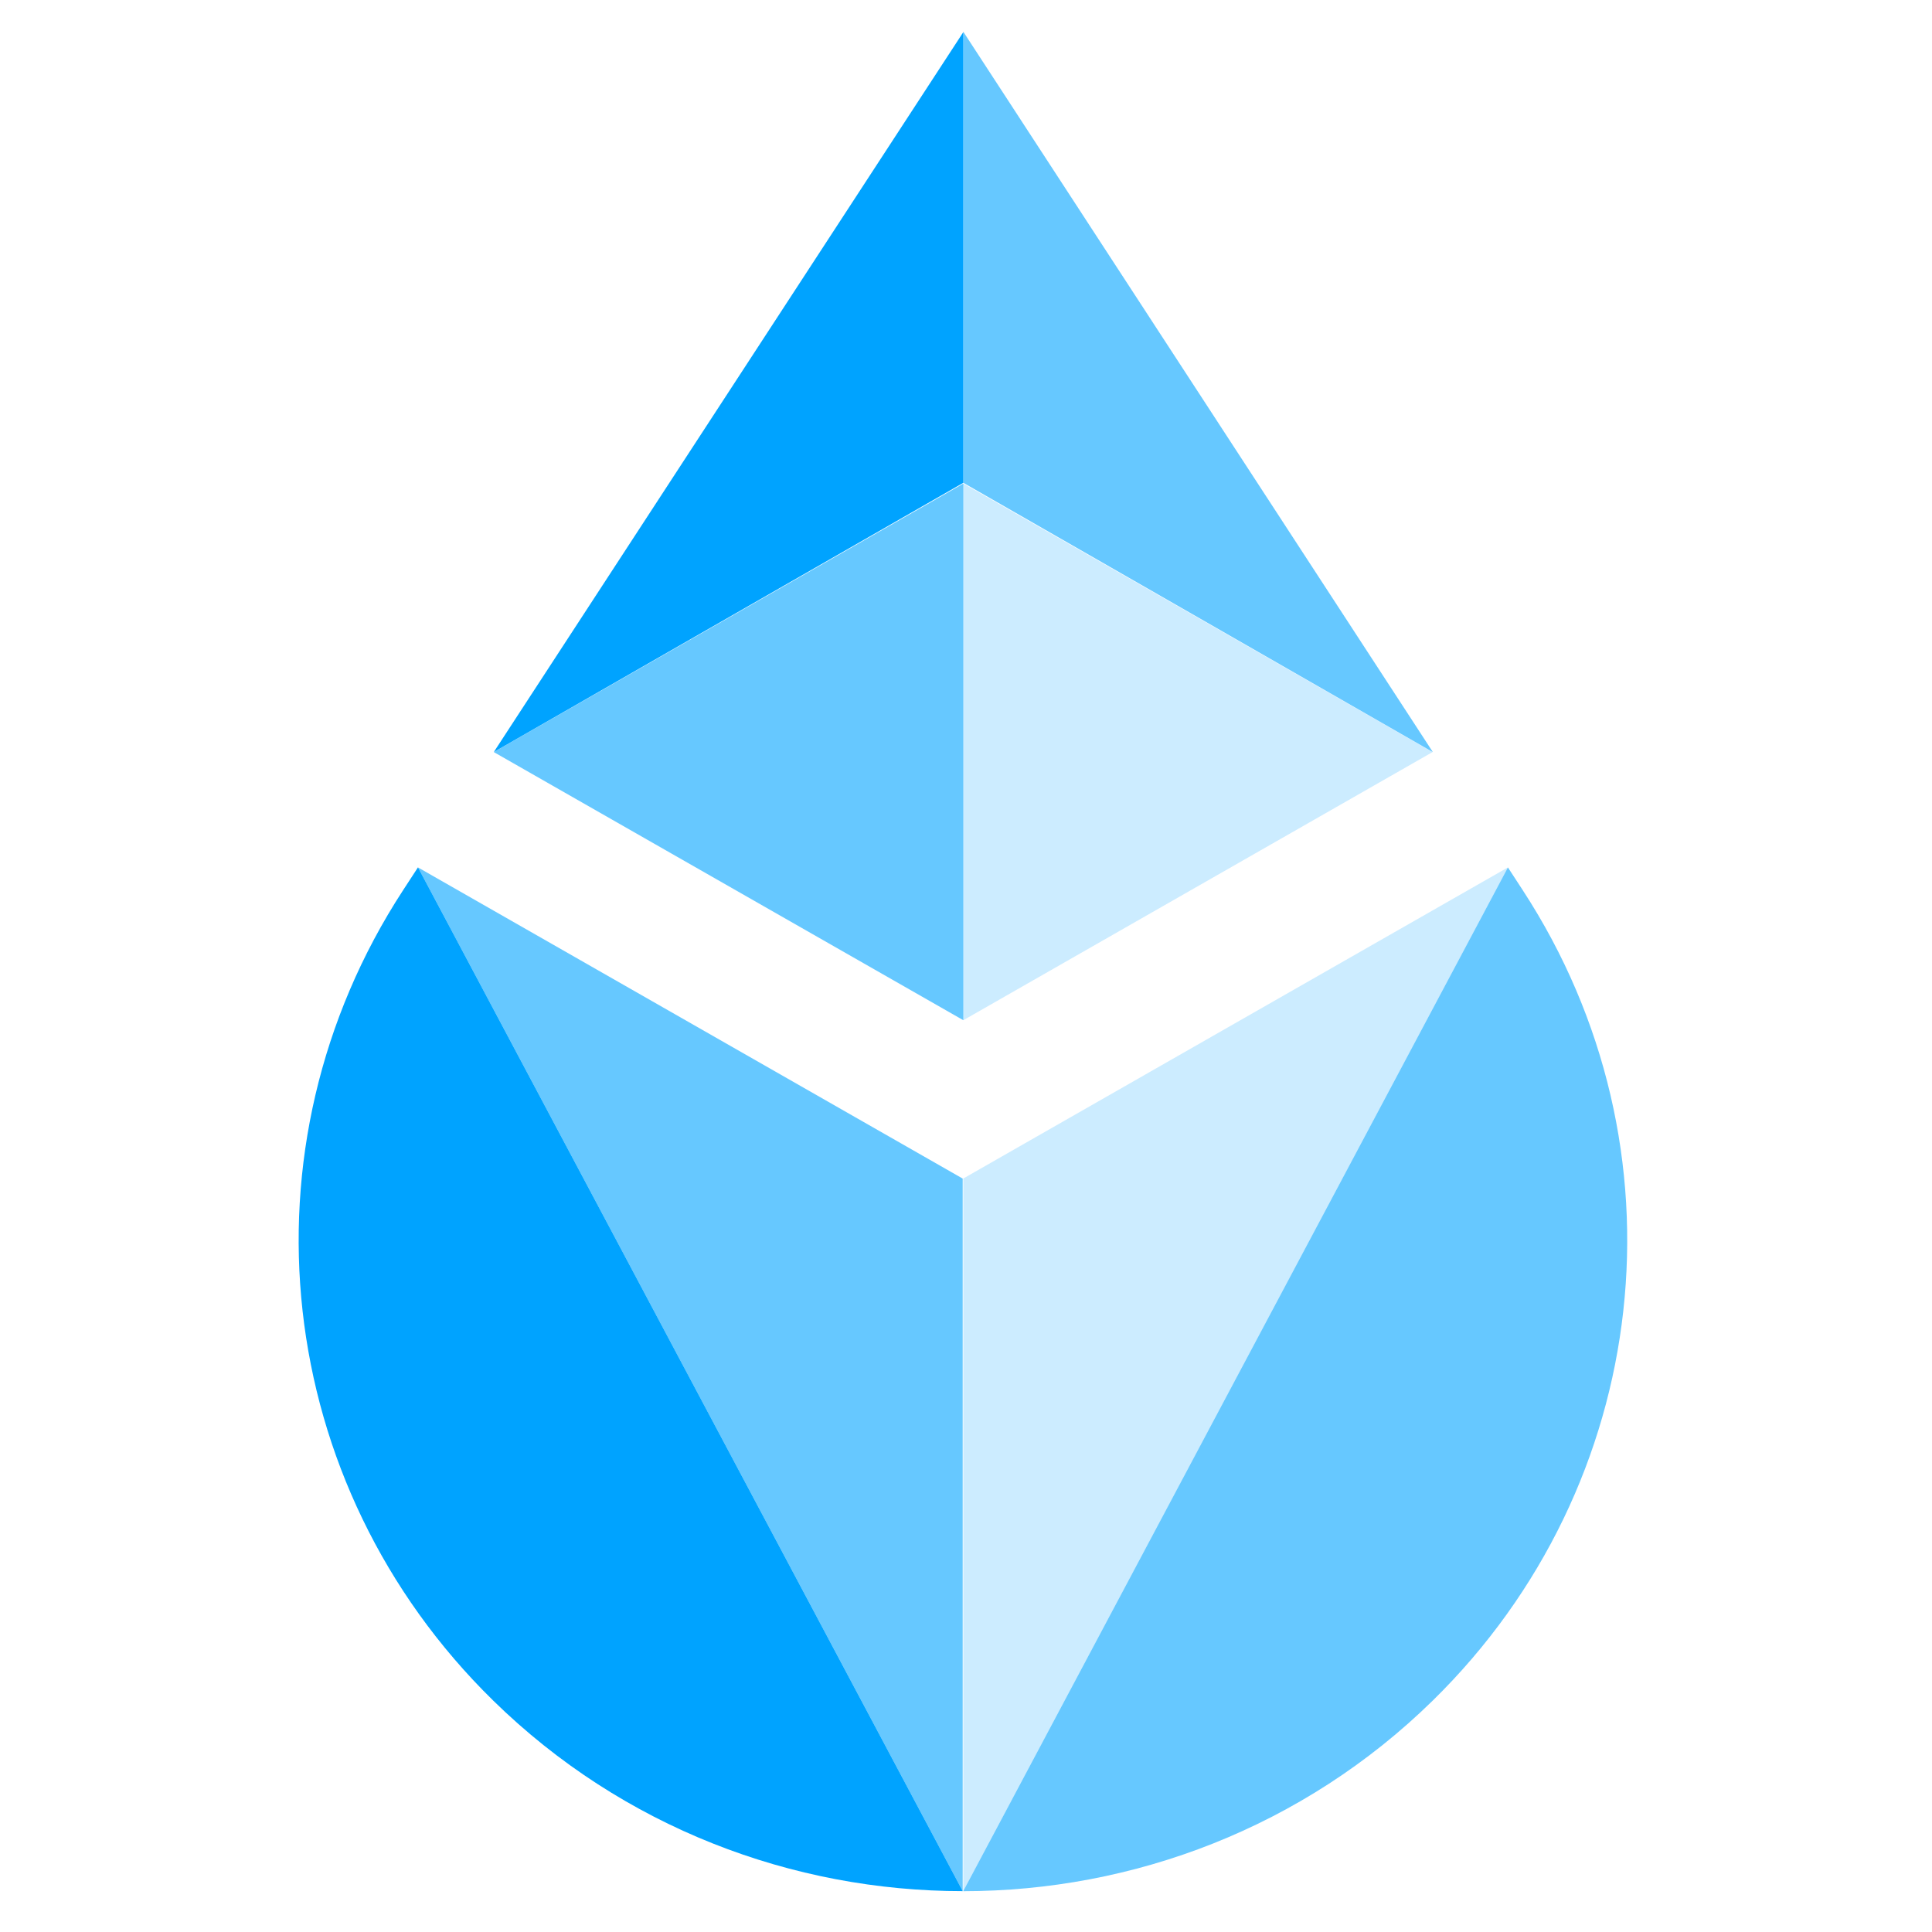 <svg version="1.2" baseProfile="tiny-ps" xmlns="http://www.w3.org/2000/svg" viewBox="0 0 304 304" width="304" height="304">
	<title>steth-svg</title>
	<style>
		tspan { white-space:pre }
		.s0 { fill: #00a3ff } 
		.s1 { opacity: .6;fill: #00a3ff } 
		.s2 { opacity: .2;fill: #00a3ff } 
	</style>
	<path id="Layer" class="s0" d="m151.48 297.57c-26.74 0-53.47-10-73.88-29.99c-34.68-33.98-40.57-87.01-14.17-127.51l2.34-3.59c85.71 161.08 85.71 161.08 85.71 161.08z" />
	<path id="Layer" class="s1" d="m151.48 297.57c0 0 0 0-85.71-161.08l85.71 48.96c0 36.84 0 77.04 0 112.13z" />
	<path id="Layer" class="s1" d="m237.27 136.49l2.34 3.59c26.4 40.5 20.5 93.53-14.17 127.51c-20.4 19.99-47.14 29.98-73.88 29.99c0 0 0 0 85.71-161.08z" />
	<path id="Layer" class="s2" d="m151.57 185.44l85.71-48.96c-85.71 161.08-85.71 161.08-85.71 161.08c0-35.08 0-75.28 0-112.13z" />
	<path id="Layer" class="s2" d="m225.41 118.34l-73.83 42.19v-84.44l73.83 42.25z" />
	<path id="Layer" class="s1" d="m151.58 160.53l-73.88-42.19l73.88-42.25v84.44z" />
	<path id="Layer" class="s0" d="m151.58 75.97l-73.88 42.36l73.88-113.28v70.92z" />
	<path id="Layer" class="s1" d="m151.58 5l73.88 113.34l-73.88-42.37v-70.97z" />
</svg>